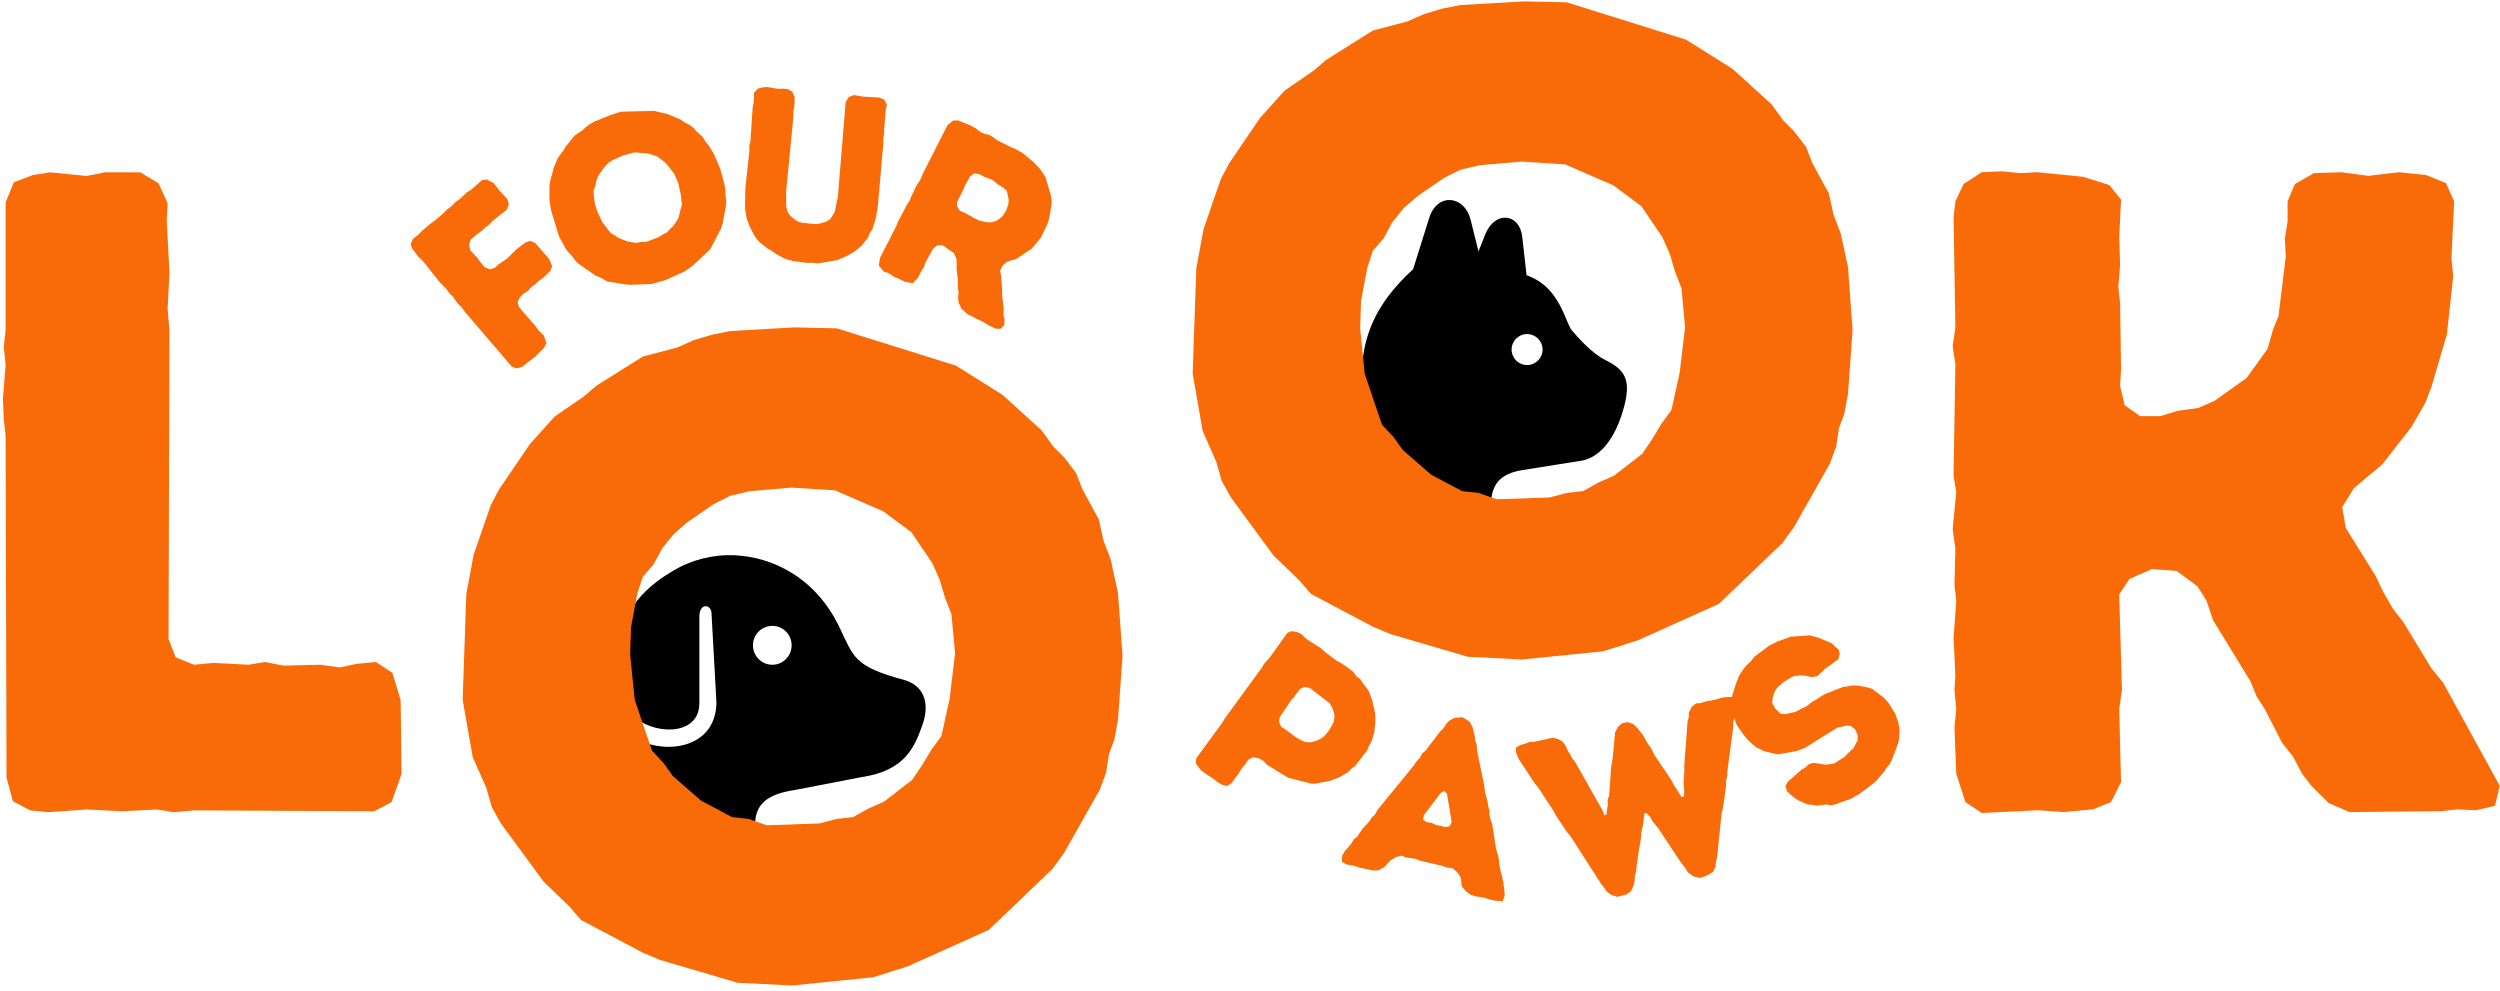 <svg width="391" height="155" viewBox="0 0 391 155" fill="none" xmlns="http://www.w3.org/2000/svg">
<path d="M120.788 97.886C122.457 97.881 123.811 99.245 123.811 100.923C123.811 102.601 122.457 103.97 120.788 103.97C119.119 103.966 117.764 102.601 117.764 100.923C117.764 99.245 119.119 97.886 120.788 97.886ZM114.952 86.847C111.507 86.687 108.197 87.564 105.483 89.144C99.722 92.486 97.632 96.048 96.085 101.406C94.875 105.592 96.525 109.872 99.577 112.412C101.236 113.748 103.927 114.386 105.98 113.973C107.002 113.772 107.85 113.341 108.427 112.698C109.008 112.066 109.383 111.203 109.383 109.867V96.391C109.383 94.281 111.197 94.473 111.277 95.861L112.05 109.867C112.05 111.756 111.436 113.369 110.4 114.512C109.365 115.656 107.968 116.312 106.505 116.612C103.575 117.194 100.285 116.416 97.913 114.517C95.949 112.942 94.294 110.659 93.535 107.969L88.36 111.372C86.415 112.426 86.232 113.495 86.696 115.497C88.913 125.045 101.218 136.886 114.479 136.886C117.254 136.886 118.107 135.934 118.107 134.012V128.936C118.107 125.711 120.08 124.183 124.336 123.55L134.785 121.534C141.563 120.531 143.035 116.809 144.23 113.495C145.622 109.628 144.216 107.097 141.343 106.323C133.439 104.195 133.543 102.733 131.241 98.003C127.444 90.189 120.694 87.123 114.952 86.847Z" fill="black"/>
<path d="M123.892 154.128L136.563 152.844L141.972 151.137L154.638 145.442L164.603 135.908L166.455 133.344L172.005 123.523L173.003 120.819L173.43 117.969L174.283 115.691L174.855 112.559L175.567 102.594L174.855 92.773L173.716 87.505L172.577 84.519L171.864 81.242L169.3 76.545L168.306 73.981L166.455 71.562L164.749 69.856L162.897 67.292L156.775 61.742L149.514 57.186L130.867 51.35L124.178 51.205L114.213 51.777L111.363 52.344L108.517 53.197L105.953 54.336L100.544 55.761L93.288 60.317L91.291 62.023L86.739 65.155L82.895 69.425L78.053 76.545L76.773 78.964L74.069 86.792L72.93 92.914L72.358 109.428L73.924 118.395L76.061 123.237L76.914 126.228L78.339 128.787L85.028 137.9L89.017 141.744L90.864 143.877L100.544 149.005L103.249 150.139L115.352 153.702L123.892 154.128ZM119.908 129.073L117.058 128.075L114.494 127.794L109.656 125.23L105.245 121.386L103.82 119.394L101.969 117.402L99.264 109.428L98.552 102.312L98.697 98.042L99.691 92.773L100.544 90.209L102.255 88.217L103.534 85.798L105.386 83.52L107.519 81.669L111.649 78.823L114.213 77.539L117.199 76.831L123.747 76.259L130.581 76.686L138.128 79.963L142.539 83.234L145.816 88.077L146.955 90.636L147.808 93.486L148.802 96.045L149.374 102.167L148.52 109.287L147.236 115.123L145.67 117.256L144.391 119.394L142.68 121.953L138.269 125.37L135.705 126.509L133.431 127.794L130.867 128.075L128.163 128.787L119.908 129.073Z" fill="#F96B09"/>
<path d="M238.838 52.248C240.178 52.248 241.261 53.336 241.261 54.672C241.261 56.013 240.178 57.095 238.838 57.095C237.497 57.095 236.414 56.013 236.414 54.672C236.414 53.336 237.497 52.248 238.838 52.248ZM226.889 31.286C225.549 31.192 224.166 32.059 223.528 34.084L221.011 42.109C208.078 53.856 216.516 62.683 209.274 65.35L205.557 66.714C203.56 67.45 203.447 68.767 203.958 70.67C206.874 81.578 216.886 86.95 229.66 86.95C232.327 86.95 233.152 86.041 233.152 84.203V79.727C233.152 76.633 233.752 74.322 237.83 73.567L247.538 72.02C250.871 71.28 252.98 67.619 254.063 63.391C255.15 59.158 253.932 57.733 251.035 56.284C248.991 55.263 246.835 52.862 245.696 51.494C245.424 50.969 245.161 50.416 244.917 49.802C243.357 45.911 241.51 44.041 238.753 43.042C238.753 43.042 238.308 39.053 238.083 37.061C237.666 33.325 233.803 32.889 232.289 36.672L231.235 39.32L229.992 34.319C229.524 32.458 228.23 31.389 226.889 31.286Z" fill="black"/>
<path d="M1.019 121.617L2.018 125.315L4.722 126.74L7.568 127.026L13.544 126.6L19.099 126.881L24.508 126.6L27.213 127.026L30.344 126.74L58.53 126.881L61.235 125.461L62.801 121.045L62.66 109.514L61.376 105.243L58.816 103.537L55.826 103.823L53.121 104.39L50.13 103.964L44.294 104.104L41.449 103.537L38.885 103.964L33.335 103.678L30.344 103.964L27.499 102.825L26.36 99.979L26.501 51.722L26.215 48.304L26.501 42.609L26.074 34.495L26.215 31.79L24.794 28.659L21.944 26.953H16.394L13.544 27.52L7.854 26.953L5.149 27.379L2.158 28.518L0.879 31.65V51.576L0.593 54.281L0.879 57.131L0.452 62.395L0.593 65.526L0.879 68.231L1.019 121.617Z" fill="#F96B09"/>
<path d="M238.067 103.143L250.737 101.858L256.146 100.152L268.812 94.457L278.778 84.923L280.629 82.359L286.179 72.538L287.178 69.834L287.604 66.984L288.457 64.705L289.029 61.574L289.742 51.608L289.029 41.788L287.89 36.52L286.751 33.533L286.038 30.257L283.474 25.56L282.481 22.996L280.629 20.577L278.923 18.871L277.071 16.307L270.949 10.757L263.688 6.201L245.042 0.365L238.353 0.219L228.387 0.791L225.537 1.359L222.692 2.212L220.128 3.351L214.718 4.776L207.462 9.332L205.465 11.038L200.913 14.169L197.07 18.44L192.228 25.56L190.948 27.979L188.243 35.807L187.104 41.929L186.532 58.443L188.098 67.41L190.235 72.252L191.088 75.243L192.513 77.802L199.203 86.915L203.192 90.758L205.038 92.891L214.718 98.019L217.423 99.154L229.526 102.716L238.067 103.143ZM234.082 78.088L231.232 77.09L228.668 76.808L223.831 74.244L219.42 70.401L217.995 68.409L216.143 66.416L213.438 58.443L212.726 51.327L212.871 47.057L213.865 41.788L214.718 39.224L216.429 37.232L217.709 34.813L219.56 32.535L221.693 30.683L225.823 27.838L228.387 26.554L231.373 25.846L237.921 25.274L244.756 25.701L252.303 28.977L256.713 32.249L259.99 37.091L261.129 39.651L261.982 42.501L262.976 45.06L263.548 51.182L262.695 58.302L261.41 64.138L259.845 66.271L258.565 68.409L256.854 70.968L252.443 74.385L249.879 75.524L247.606 76.808L245.042 77.09L242.337 77.802L234.082 78.088Z" fill="#F96B09"/>
<path d="M309.947 127.151L318.774 126.724L322.763 127.01L327.314 126.583L330.164 125.444L331.73 122.313L331.444 110.922L331.871 107.932L331.444 92.988L333.01 90.565L336.567 88.999L340.411 89.285L343.688 91.704L345.108 93.982L346.106 96.972L351.942 106.512L352.941 108.93L354.221 110.922L356.925 116.191L358.631 118.324L360.056 121.029L361.481 122.88L364.186 125.585L367.458 127.01L381.839 126.865L384.399 126.583L387.249 126.724L390.235 126.012L390.947 122.88L382.121 106.793L380.269 104.515L375.858 97.258L374.292 95.266L372.727 92.561L371.588 90.138L366.891 82.596L366.319 79.319L368.171 76.333L372.586 72.63L377.138 66.794L379.275 63.091L380.269 60.532L382.692 52.273L383.686 43.165L383.405 40.315L383.831 31.488L382.547 28.643L379.416 27.363L375.146 26.936L370.449 27.504L366.178 26.936L361.908 27.077L358.917 28.783L357.778 31.488V34.619L357.352 37.324L357.492 40.174L356.358 49.427L355.5 51.56L354.647 54.551L351.375 59.107L346.392 62.665L343.828 63.804L340.697 64.23L337.852 65.083H334.716L332.297 63.377L331.585 60.386L331.73 57.682L331.585 47.435L331.303 44.871L331.585 41.454L331.444 37.043L331.73 31.207L329.878 28.929L325.749 27.644L318.633 26.936L315.928 27.077L313.078 26.791L309.947 26.936L307.102 28.783L305.822 31.488L305.536 33.911L305.822 51.279L305.396 54.124L305.822 56.969L305.536 74.482L305.963 76.901L305.396 82.737L305.822 85.868L305.677 91.422L305.963 93.982L305.536 99.818L305.822 105.654L305.677 107.932L305.963 110.922L305.677 113.768L305.963 121.029L307.388 125.444L309.947 127.151Z" fill="#F96B09"/>
<path d="M80.031 57.321L80.781 57.621L81.658 57.373L83.735 55.751L85.07 54.415L85.455 53.646L85.066 52.493L84.199 51.65L83.791 51.054L81.18 48.045L80.95 47.253L81.302 46.507L81.883 45.912L82.581 45.514L83.06 44.914L83.683 44.482L84.26 43.939L84.878 43.507L86.008 42.453L86.364 41.651L85.895 40.521L83.697 37.995L82.919 37.667L82.122 37.948L80.669 39.087L79.249 40.493L78.011 41.304L77.406 41.867L76.638 42.124L75.808 41.792L75.124 40.99L74.721 40.4L73.563 39.157L73.366 38.342L73.591 37.503L74.51 36.724L75.386 36.073L75.878 35.604L76.478 35.145L77.031 34.578L79.258 32.782L79.586 32.004L79.385 31.189L78.081 29.778L77.214 28.639L76.136 28.071L75.381 28.17L73.689 29.665L72.981 30.115L71.913 31.123L71.35 31.503L70.539 32.295L69.944 32.754L69.1 33.565L67.985 34.517L67.422 34.901L65.96 36.143L65.406 36.711L64.581 37.367L64.216 38.22L64.483 38.881L65.397 40.128L66.217 40.915L68.833 44.22L69.306 44.66L69.846 45.237L70.23 45.804L70.844 46.414L71.228 46.976L71.664 47.548L72.185 48.04L72.686 48.748L80.031 57.321Z" fill="#F96B09"/>
<path d="M104.148 43.777L107.209 42.376L108.414 41.485L111.095 38.977L112.773 35.743L113.017 34.941L113.57 32.011L113.584 31.247L113.448 30.497L113.467 29.855L113.345 29.026L112.67 26.471L111.653 24.076L110.917 22.857L110.378 22.205L109.919 21.446L108.878 20.489L108.409 19.936L107.739 19.486L107.167 19.205L106.483 18.722L104.476 17.86L102.273 17.34L97.108 17.471L95.425 18.01L92.978 19.004L92.317 19.388L91.68 19.843L91.136 20.349L89.903 21.169L88.473 22.927L88.122 23.522L87.25 24.699L86.654 26.096L86.055 28.29L85.937 29.002L85.933 31.191L86.167 32.822L87.437 36.999L88.595 39.108L89.542 40.139L90.011 40.815L90.587 41.33L93.039 43.041L94.365 43.66L95.012 44.035L97.872 44.489L98.645 44.546L101.973 44.401L104.148 43.777ZM101.008 37.852L100.211 37.847L99.545 37.993L98.115 37.768L96.686 37.182L96.161 36.802L95.528 36.465L94.169 34.702L93.381 32.982L93.053 31.899L92.851 30.497L92.847 29.785L93.105 29.138L93.217 28.425L93.484 27.699L93.859 27.052L94.651 25.988L95.181 25.449L95.87 25.013L97.459 24.31L99.203 23.836L101.369 24.01L102.756 24.451L103.989 25.383L104.49 25.927L104.95 26.564L105.414 27.122L106.079 28.604L106.478 30.455L106.656 32.026L106.445 32.696L106.309 33.338L106.098 34.126L105.287 35.358L104.744 35.86L104.284 36.376L103.665 36.666L103.051 37.074L101.008 37.852Z" fill="#F96B09"/>
<path d="M126.056 41.109L127.19 41.095L127.898 41.193L130.889 40.701L132.3 40.106L133.608 39.388L134.751 38.432L135.726 37.195L136.017 36.463L136.448 35.859L136.922 34.316L137.269 32.531L138.155 22.41L138.14 21.693L138.29 20.873L138.267 20.268L138.539 17.156L138.717 16.415L138.3 15.585L137.498 15.252L135.126 15.121L133.565 14.868L132.745 15.178L132.258 15.965L131.044 30.74L130.575 33.041L130.303 33.585L129.825 34.298L129.15 34.691L127.795 35.066L125.545 34.87L124.697 34.607L124.092 34.176L123.534 33.674L123.136 33.032L122.972 32.301L122.939 30.107L124.106 18.046L124.083 17.479L124.261 16.284L124.279 15.191L123.904 14.329L123.145 13.921L122.433 13.86L121.673 13.907L120.075 13.617L119.278 13.659L118.467 13.888L117.914 14.559L117.923 15.313L117.848 16.213L117.717 16.809L117.37 22.063L117.192 22.804L117.206 23.526L116.564 29.549L116.526 32.568L116.77 34.138L117.258 35.465L118.003 36.89L118.406 37.452L118.926 37.992L120.056 38.882L120.773 39.285L121.308 39.674L122.676 40.434L124.111 40.86L124.861 40.926L126.056 41.109Z" fill="#F96B09"/>
<path d="M137.638 40.317L137.441 41.526L138.187 42.459L138.909 42.703L139.93 43.35L140.502 43.561L141.505 44.072L142.748 44.287L143.549 43.472L144.13 42.333L144.505 41.766L144.768 41.011L145.93 38.901L146.577 38.386L147.402 38.344L149.207 39.605L149.587 40.519L149.643 41.395L149.601 42.136L149.788 43.5L149.807 45.033L149.92 45.722L149.845 46.528L149.92 47.287L150.351 48.267L151.33 49.153L153.993 50.475L154.598 50.869L155.718 51.403L156.51 51.426L157.087 50.794L157.096 49.865L156.937 49.191L156.993 48.417L156.73 46.13L156.74 45.37L156.562 43.078L156.416 42.37L156.796 41.55L157.471 40.969L158.198 40.706L158.873 40.547L161.38 38.869L162.81 37.153L163.827 35.006L164.071 34.284L164.446 32.067L164.47 31.359L164.376 30.637L163.495 27.651L162.651 26.414L161.601 25.326L159.913 23.911L158.859 23.33L157.855 22.898L155.845 21.867L155.245 21.389L154.574 21.047L153.885 20.906L153.215 20.564L152.615 20.086L151.898 19.673L149.835 18.83L149.062 18.853L148.176 19.589L144.28 27.272L144.004 27.975L143.216 29.264L142.874 30.019L142.532 30.689L142.27 31.359L141.876 31.959L140.455 34.655L140.179 35.358L137.638 40.317ZM150.149 32.986L149.666 32.273L149.676 31.598L150.702 29.592L150.927 28.987L151.715 27.614L152.343 27.136L153.182 27.225L153.838 27.605L155.245 28.158L156.079 28.837L156.913 29.348L157.466 29.845L157.771 31.312L157.696 31.95L157.387 32.887L156.768 33.844L156.126 34.359L155.498 34.673L154.977 34.786L154.237 34.744L153.145 34.481L152.493 34.186L150.918 33.295L150.149 32.986Z" fill="#F96B09"/>
<path d="M188.269 120.814L189.806 121.836L190.331 122.262L191.076 122.712L191.897 122.933L192.633 122.487L193.045 121.859L193.561 121.208L194.316 120.036L194.794 119.502L195.272 118.78L195.942 118.428L196.889 118.602L197.601 119.028L198.155 119.614L201.469 121.639L205.205 122.581L205.926 122.544L206.705 122.366L207.389 122.258L208.116 122.089L209.461 121.573L210.844 120.762L211.42 120.158L211.955 119.802L213.825 117.345L214.078 116.741L214.472 116.005L214.922 114.612L215.095 113.155L215.091 111.622L214.58 109.437L214.059 108.041L213.108 106.794L212.742 106.203L212.133 105.762L211.678 105.106L210.787 104.412L209.789 103.737L209.053 103.344L207.216 101.966L206.672 101.436L204.694 100.189L204.047 99.673L203.564 99.181L202.833 98.844L201.951 98.713L201.323 99.003L198.684 102.711L197.681 103.845L197.32 104.469L191.573 112.339L191.217 112.962L187.101 118.578L187.017 119.398L187.744 120.387L188.269 120.814ZM200.391 113.703L200.044 112.897L200.147 112.18L201.839 109.644L202.364 109.048L203.269 107.797L203.995 107.441L204.853 107.6L207.961 109.986L208.369 110.703L208.612 111.392L208.725 112.072L208.589 112.902L208.28 113.52L207.726 114.416L207.066 115.194L206.456 115.587L205.828 115.878L205.078 116.08L204.328 116.089L203.728 115.892L202.697 115.33L201.164 114.172L200.391 113.703Z" fill="#F96B09"/>
<path d="M230.708 140.168L232.123 140.402L232.803 140.641L233.942 140.885L235.011 140.951L235.334 140.102L235.287 139.198L235.067 137.712L234.547 135.569L234.369 134.093L233.961 132.598L233.384 128.932L233.155 128.294L232.958 127.512L232.939 126.654L232.742 126.021L232.667 125.383L232.231 123.846L232.166 123.016L230.998 117.344L230.956 116.557L230.717 115.802L230.656 115.09L230.277 113.641L229.817 112.83L228.702 112.169L227.431 112.287L226.625 112.746L226.142 113.285L225.706 113.955L225.252 114.387L222.964 117.387L222.43 117.837L222.069 118.526L221.497 119.121L221.112 119.726L215.469 126.63L215.052 127.38L214.555 127.84L214.119 128.51L213.172 129.518L212.267 130.844L211.737 131.257L211.395 131.871L210.308 133.151L209.909 133.83L209.867 134.787L210.542 135.185L211.986 135.462L212.698 135.715L214.766 136.146L215.67 136.094L216.523 135.607L217.475 134.562L218.342 134.037L219.209 133.826L219.875 134.102L221.445 134.332L222.078 134.604L225.669 135.448L226.306 135.682L227.141 135.766L227.844 136.366L228.397 137.121L228.552 137.899L228.612 138.607L229.208 139.338L229.958 139.91L230.708 140.168ZM224.642 129.035L223.948 128.712L223.091 128.576L222.566 128.177L222.702 127.474L225.387 123.949L225.87 123.719L226.311 124.137L227.042 128.576L226.733 129.199L226.114 129.358L224.642 129.035Z" fill="#F96B09"/>
<path d="M251.29 139.454L252.026 139.979L252.945 140.27L254.327 139.909L255.068 139.426L255.476 138.521L255.659 137.823L255.691 136.965L255.907 136.22L255.945 135.554L256.095 134.706L256.141 134.078L256.648 131.101L256.685 130.281L257.023 128.734L257.168 127.192L257.557 127.22L258.068 127.754L258.471 128.476L259.38 129.578L262.784 134.734L263.613 135.817L263.998 136.459L264.874 137.068L265.816 137.312L266.505 137.115L267.101 136.857L267.916 136.361L268.31 135.573L268.366 134.828L268.545 134.092L269.262 127.201L269.445 126.503L269.932 123.104L269.984 122.012L270.162 121.271V120.615L271.057 113.842V112.993L271.268 112.248L271.446 109.848L271.02 109.018L270.246 109.009L269.487 109.07L268.221 109.44L266.735 109.707L265.985 109.961L265.263 110.012L264.579 110.556L264.134 111.47L264.115 112.211L263.927 112.909L263.412 119.832L263.435 120.596L263.318 122.246L263.421 123.845L263.36 124.595L262.985 124.642L261.766 122.725L261.415 122.036L258.874 118.257L258.185 116.95L257.73 116.321L256.948 114.957L256.512 114.404L256.062 113.814L255.377 113.2L254.505 112.937L253.699 113.125L253.052 113.664L252.602 114.54L252.237 118.45L251.993 119.898L251.66 124.454L251.426 125.092L251.454 125.893L251.229 127.417L250.948 127.52L250.596 126.676L246.391 119.232L245.951 118.675L245.177 117.348L244.863 116.65L244.399 115.984L243.602 115.553L242.829 115.384L239.89 116.031L239.196 116.036L238.563 116.298L237.799 116.514L237.082 116.917L237.129 117.793L237.546 118.74L240.054 122.561L240.532 123.104L242.988 126.859L243.396 127.614L245.06 130.126L245.529 130.637L250.432 138.264L250.924 138.882L251.29 139.454Z" fill="#F96B09"/>
<path d="M290.774 124.21L293.146 122.414L293.685 121.885L294.158 121.271L294.674 120.713L295.077 120.01L295.56 119.527L295.907 118.814L296.947 116.016L297.097 114.45L297.06 113.803L296.868 112.899L296.624 112.228L296.399 111.591L295.405 109.978L294.594 109.083L292.794 107.728L292.096 107.513L290.629 107.241L289.719 107.194L289.063 107.335L288.275 107.433L285.416 108.553L284.76 108.933L284.146 109.374L283.433 109.749L282.58 110.428L280.766 111.347L279.252 111.689L278.483 111.628L277.663 110.836L277.175 109.927L277.222 109.261L277.405 108.586L277.668 107.949L278.104 107.405L279.022 106.627L280.058 105.994L280.705 105.718L281.516 105.652L282.341 105.661L283.255 105.9L284.207 105.764L285.496 104.546L286.335 103.974L286.925 103.505L287.502 103.139L287.732 102.282L287.568 101.593L287.005 101.128L286.499 100.618L284.455 99.746L283.105 99.375L280.086 99.572L277.991 100.327L276.655 101.007L274.344 102.75L273.838 103.444L273.271 103.941L272.811 104.452L271.977 105.699L271.447 107.082L270.805 109.182L270.88 111.385L271.64 113.424L272.699 114.938L273.458 115.824L274.602 116.841L275.891 117.493L278.061 117.98L280.93 117.474L282.271 116.982L287.31 113.827L288.768 113.485L289.433 113.532L290.197 114.127L290.549 115.05L290.516 115.796L289.869 117.038L289.002 117.821L288.543 118.332L286.925 119.382L286.213 119.518L285.458 119.593L283.64 119.307L282.866 119.541L282.383 120.019L281.75 120.375L279.58 122.302L279.238 122.958L279.496 123.764L280.054 124.285L280.64 124.777L281.24 125.166L282.665 125.808L283.382 125.864L284.118 126L285.665 125.827L286.429 125.939L287.197 125.757L287.924 125.466L289.4 124.964L290.774 124.21Z" fill="#F96B09"/>
</svg>
